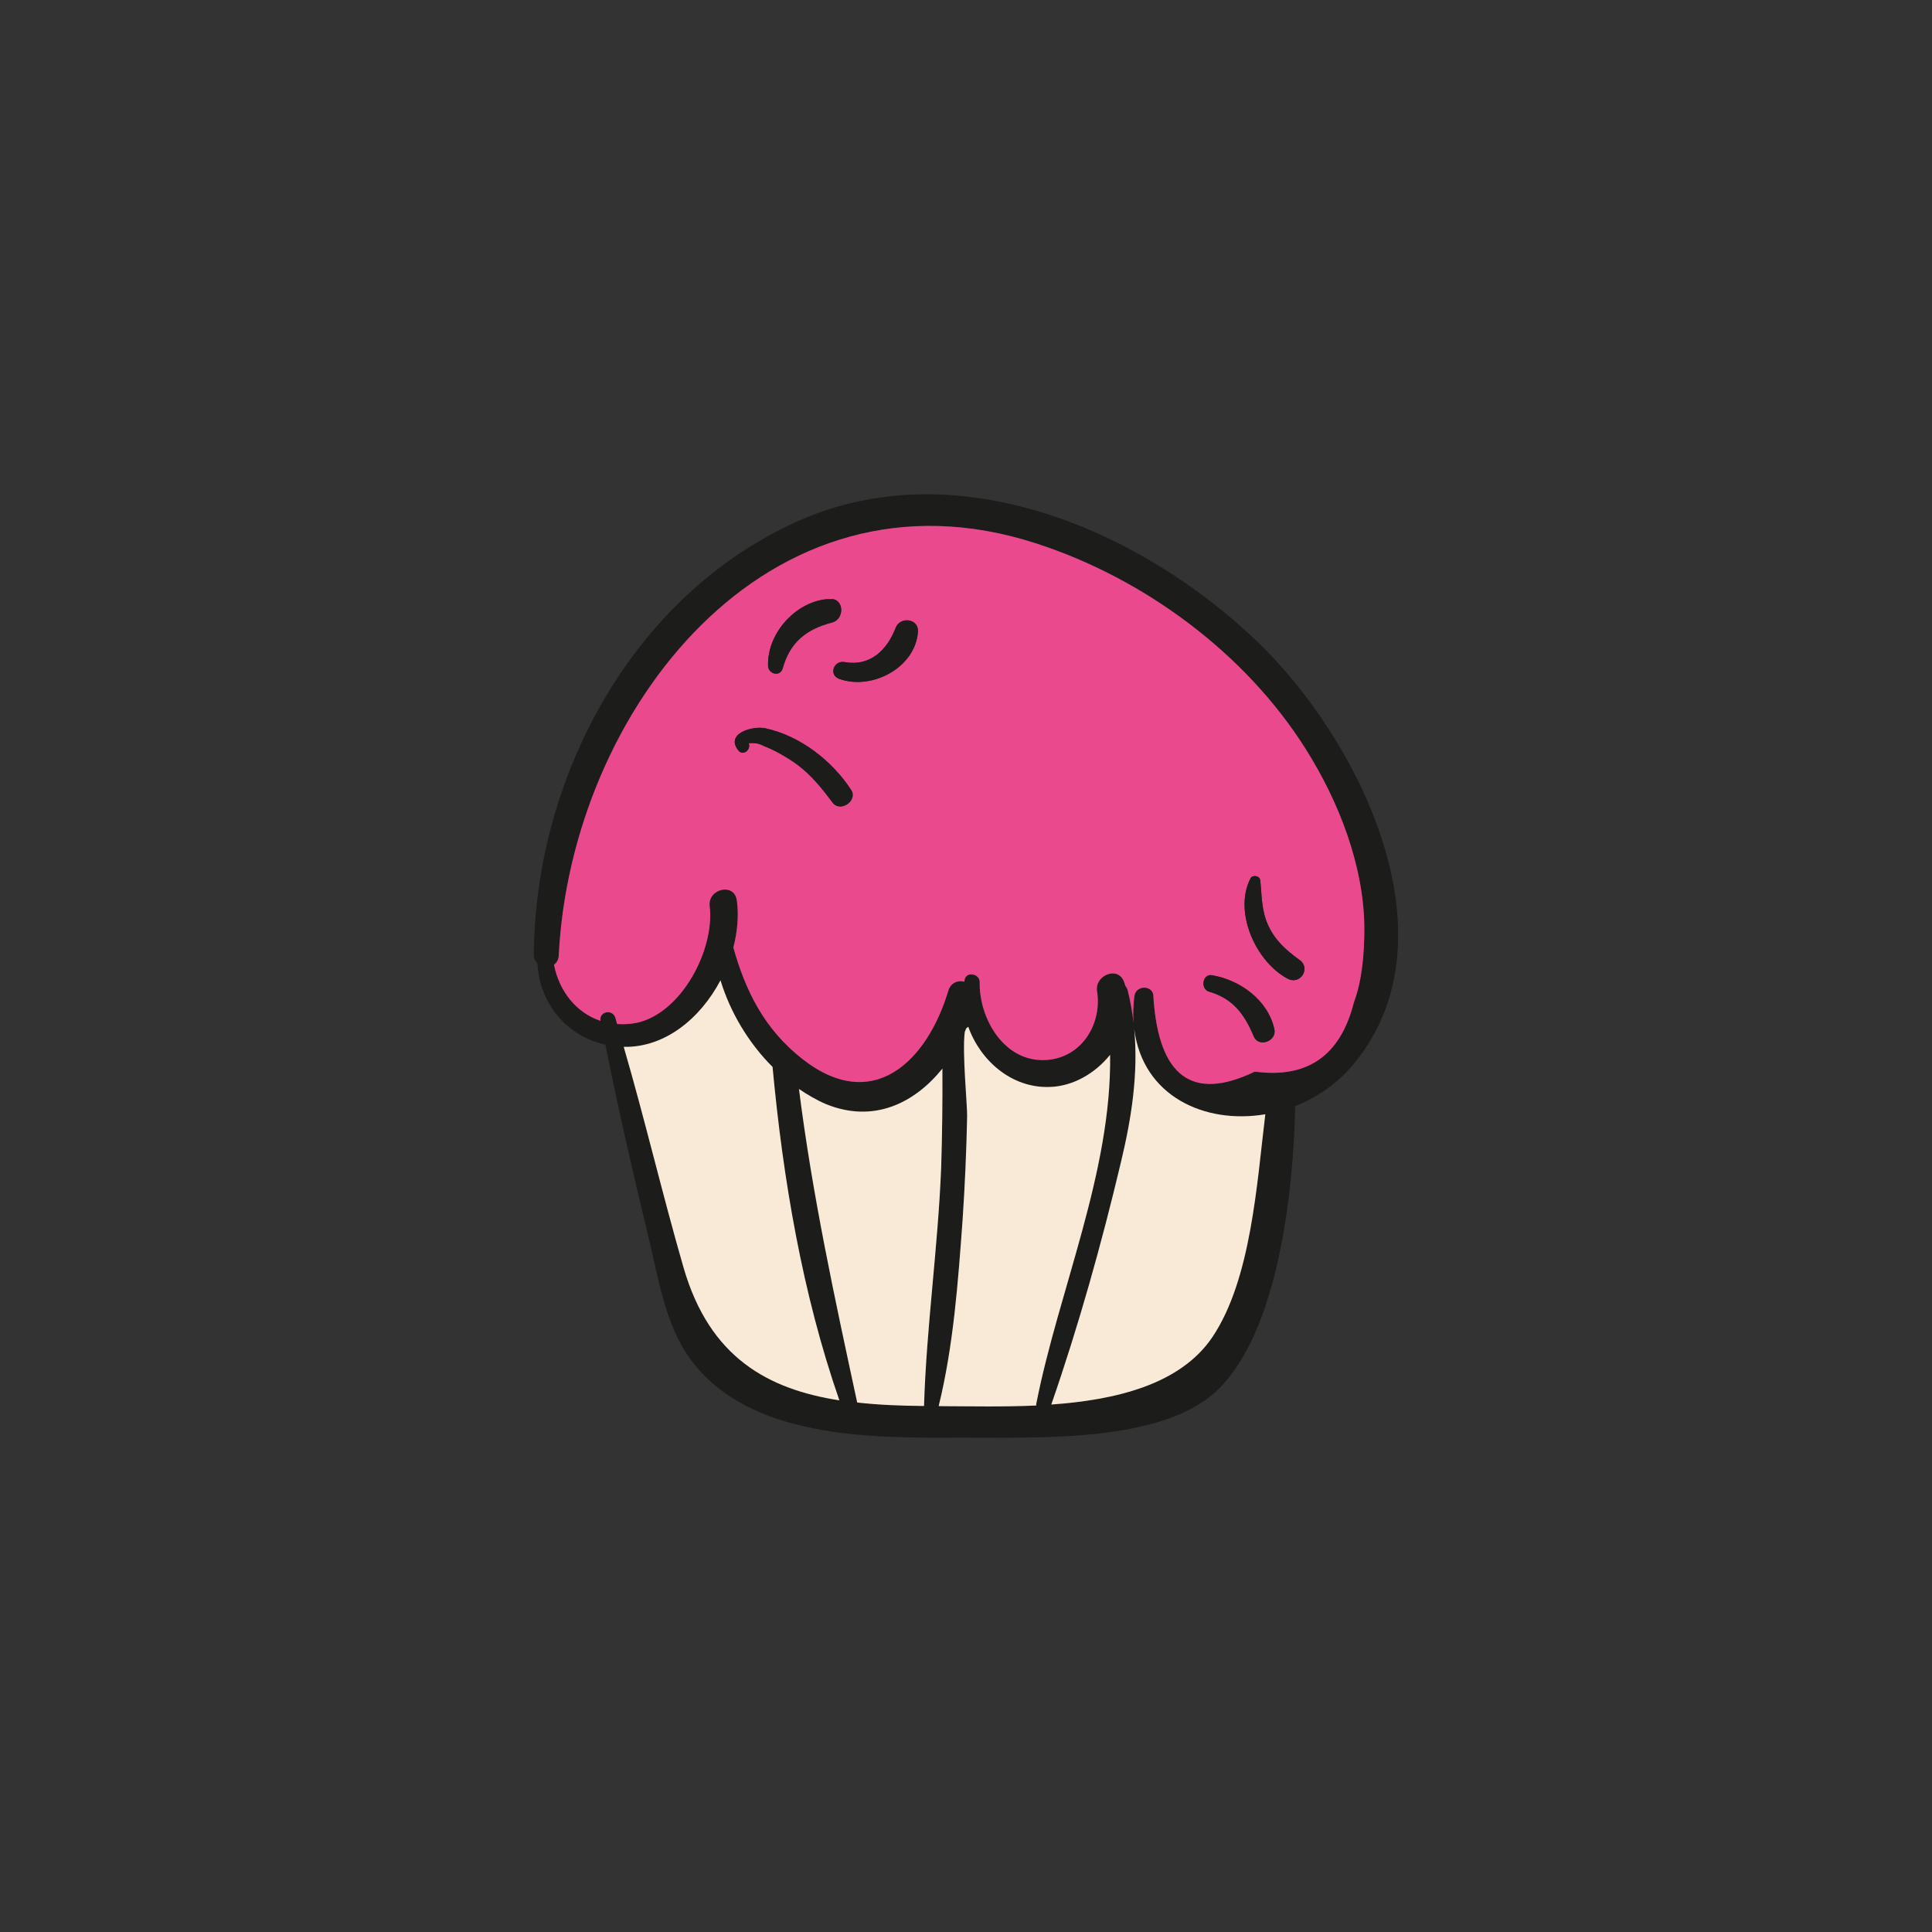 <?xml version="1.0" encoding="utf-8"?>
<!-- Generator: Adobe Illustrator 16.0.0, SVG Export Plug-In . SVG Version: 6.00 Build 0)  -->
<!DOCTYPE svg PUBLIC "-//W3C//DTD SVG 1.1//EN" "http://www.w3.org/Graphics/SVG/1.1/DTD/svg11.dtd">
<svg version="1.1" id="Layer_1" xmlns="http://www.w3.org/2000/svg" xmlns:xlink="http://www.w3.org/1999/xlink" x="0px" y="0px"
	 width="350px" height="350px" viewBox="0 0 350 350" enable-background="new 0 0 350 350" xml:space="preserve">
<rect x="0" y="0" width="350" height="350" fill="#333333" stroke="none"/>
<g>
	<path fill="#1C1C1B" d="M205.356,185.355c-0.104-1.503-0.084-3.122,0.14-4.833c0.245-2.198,3.581-2.102,3.456,0.131
		c0.941,14.436,7.077,18.932,18.373,13.481c9.549,1.279,15.508-2.903,17.943-12.524c1.532-4.084,1.896-9.033,1.894-13.406
		c-0.042-11.35-4.66-23.075-10.631-32.523c-10.98-17.436-29.396-30.971-48.896-37.256c-48.638-15.75-84.2,30.417-86.417,74.66
		c-0.037,0.787-0.378,1.335-0.86,1.683c0.897,4.685,3.963,8.697,8.42,10.173c-0.27-1.731,2.185-2.191,2.701-0.545
		c0.107,0.372,0.213,0.748,0.32,1.121c1.103,0.071,2.234,0.023,3.446-0.194c8.231-1.702,14.272-13.35,13.313-21.179
		c-0.352-3.16,4.464-4.275,4.913-1.061c0.395,2.743,0.116,5.681-0.625,8.571c2.189,7.784,5.567,14.76,12.525,20.204
		c12.848,10.073,22.616,0.283,26.408-12.327c0.438-1.526,1.759-1.985,2.924-1.689c0.03-0.119,0.036-0.267,0.042-0.365
		c0.367-1.605,2.772-1.032,2.73,0.463c-0.116,6.653,4.493,14.568,12.057,14.092c6.454-0.402,10.169-6.58,9.2-12.516
		c-0.421-2.771,3.714-4.579,4.865-1.729c0.11,0.277,0.173,0.547,0.283,0.822c0.185,0.255,0.346,0.531,0.429,0.877
		C204.79,181.45,205.147,183.382,205.356,185.355z M205.481,186.467c0.748,8.064-0.489,16.072-2.415,24.092
		c-3.497,14.736-7.661,29.609-12.613,43.886c11.531-0.819,23.346-3.544,29.204-12.249c6.994-10.452,8.022-27.681,9.566-40.333
		C218.256,203.714,207.032,198.598,205.481,186.467z M220.614,251.768c-10.163,9.871-33.593,8.595-46.937,8.67
		c-15.921,0.089-37.861,0.176-48.467-14.024c-4.687-6.248-5.931-14.852-7.717-22.248c-2.805-11.598-5.49-23.212-7.823-34.91
		c-7.274-1.622-11.989-7.799-12.299-14.717c-0.401-0.384-0.674-0.938-0.666-1.65c0.255-31.999,17.747-65.008,47.793-78.449
		c28.521-12.8,61.803,1.292,83.115,21.639c18.087,17.229,36.621,53.246,17.815,76.448c-2.939,3.628-6.714,6.239-10.786,7.853
		C234.346,215.472,231.647,241.098,220.614,251.768z M187.74,254.621c-0.021-0.126-0.042-0.197-0.009-0.319
		c4.019-20.437,13.689-41.996,13.371-63.211c-2.681,3.345-6.717,5.725-10.995,5.828c-6.863,0.212-12.516-4.775-14.7-10.914
		c-0.104,0.093-0.232,0.209-0.361,0.277c-0.08,0.221-0.164,0.433-0.271,0.677c-0.486,3.786,0.488,13.437,0.429,15.326
		c-0.125,6.234-0.402,12.459-0.819,18.681c-0.817,11.242-1.642,22.773-4.335,33.762c0.292,0.013,0.613,0,0.954,0.016
		C175.723,254.755,181.638,254.896,187.74,254.621z M155.288,254.078c3.886,0.438,7.936,0.597,12.108,0.629
		c0.437-14.429,2.546-28.825,3.106-43.272c0.189-5.959,0.255-11.9,0.221-17.849c-5.043,6.264-12.451,9.942-21.067,6.445
		c-1.688-0.715-3.318-1.669-4.915-2.748C147.165,216.526,151.208,235.13,155.288,254.078z M123.838,229.653
		c4.734,16.319,15.319,22.021,28.223,24.034c-6.715-19.31-10.224-40.147-12.105-60.399c-4.307-4.293-7.651-9.844-9.433-15.694
		c-3.591,6.816-9.996,12.209-17.53,12.055C116.856,202.911,120,216.362,123.838,229.653z"/>
	<path fill="#F8EAD6" d="M219.657,242.195c-5.858,8.705-17.673,11.43-29.204,12.249c4.952-14.276,9.116-29.149,12.613-43.886
		c1.926-8.02,3.163-16.027,2.415-24.092c1.551,12.131,12.774,17.247,23.742,15.396C227.68,214.515,226.651,231.743,219.657,242.195z
		"/>
	<path fill="#F8EAD6" d="M187.731,254.302c-0.033,0.122-0.012,0.193,0.009,0.319c-6.103,0.274-12.018,0.134-16.736,0.122
		c-0.341-0.016-0.662-0.003-0.954-0.016c2.693-10.988,3.518-22.52,4.335-33.762c0.417-6.222,0.694-12.446,0.819-18.681
		c0.06-1.89-0.915-11.54-0.429-15.326c0.106-0.244,0.19-0.456,0.271-0.677c0.129-0.068,0.257-0.185,0.361-0.277
		c2.185,6.139,7.837,11.126,14.7,10.914c4.278-0.104,8.314-2.483,10.995-5.828C201.421,212.306,191.75,233.865,187.731,254.302z"/>
	<path fill="#EA4A8D" d="M245.269,181.61c-2.436,9.621-8.395,13.804-17.943,12.524c-11.296,5.45-17.432,0.954-18.373-13.481
		c0.125-2.232-3.211-2.329-3.456-0.131c-0.224,1.711-0.244,3.33-0.14,4.833c-0.209-1.974-0.566-3.905-1.044-5.87
		c-0.083-0.346-0.244-0.622-0.429-0.877c-0.11-0.275-0.173-0.545-0.283-0.822c-1.151-2.851-5.286-1.042-4.865,1.729
		c0.969,5.936-2.746,12.113-9.2,12.516c-7.563,0.477-12.173-7.438-12.057-14.092c0.042-1.495-2.363-2.068-2.73-0.463
		c-0.006,0.099-0.012,0.246-0.042,0.365c-1.166-0.296-2.486,0.163-2.924,1.689c-3.792,12.61-13.56,22.4-26.408,12.327
		c-6.958-5.444-10.336-12.42-12.525-20.204c0.741-2.89,1.02-5.828,0.625-8.571c-0.449-3.214-5.265-2.099-4.913,1.061
		c0.96,7.829-5.082,19.477-13.313,21.179c-1.212,0.218-2.343,0.266-3.446,0.194c-0.107-0.373-0.213-0.749-0.32-1.121
		c-0.516-1.646-2.971-1.187-2.701,0.545c-4.457-1.476-7.523-5.488-8.42-10.173c0.481-0.348,0.823-0.896,0.86-1.683
		c2.217-44.243,37.778-90.41,86.417-74.66c19.5,6.286,37.915,19.821,48.896,37.256c5.971,9.449,10.589,21.174,10.631,32.523
		C247.165,172.578,246.801,177.526,245.269,181.61z M227.14,187.764c0.889,2.103,4.236,0.826,3.718-1.335
		c-1.168-5.283-6.219-8.897-11.29-9.756c-1.731-0.299-2.173,2.508-0.521,2.974C223.407,180.919,225.474,183.784,227.14,187.764z
		 M233.275,177.299c2.274,1.206,4.257-1.877,2.158-3.393c-2.472-1.78-4.46-3.54-5.732-6.371c-1.189-2.631-1.098-5.256-1.393-8.043
		c-0.083-0.863-1.404-1.069-1.779-0.351C223.41,165.245,227.558,174.295,233.275,177.299z M150.855,145.422
		c1.396,1.83,4.585-0.388,3.345-2.309c-3.451-5.313-9.298-9.842-15.55-11.175c-2.337-0.495-7.363,0.956-4.87,4.037
		c0.863,1.045,2.318-0.194,1.852-1.321c0.963-0.128,1.842,0.009,2.681,0.465c1.014,0.388,2.026,0.874,2.983,1.409
		c1.081,0.611,2.157,1.273,3.156,2.006C147.02,140.464,148.931,142.855,150.855,145.422z M152.064,122.996
		c5.829,2.1,13.745-1.998,14.228-8.511c0.207-2.449-3.238-2.871-4.047-0.72c-1.525,3.987-4.631,7.019-9.212,6.18
		C151.034,119.561,150.056,122.295,152.064,122.996z M139.144,120.66c0.06,1.452,2.173,2.011,2.637,0.459
		c1.34-4.804,4.292-7.131,8.963-8.349c2.288-0.589,2.23-4.35-0.328-4.266C144.365,108.681,138.918,114.656,139.144,120.66z"/>
	<path fill="#F8EAD6" d="M167.396,254.707c-4.172-0.032-8.222-0.19-12.108-0.629c-4.08-18.948-8.124-37.552-10.546-56.795
		c1.597,1.079,3.227,2.033,4.915,2.748c8.616,3.497,16.024-0.182,21.067-6.445c0.034,5.948-0.031,11.89-0.221,17.849
		C169.942,225.882,167.833,240.278,167.396,254.707z"/>
	<path fill="#1C1C1B" d="M230.857,186.429c0.519,2.161-2.829,3.438-3.718,1.335c-1.666-3.979-3.732-6.845-8.094-8.117
		c-1.651-0.466-1.21-3.272,0.521-2.974C224.639,177.531,229.689,181.146,230.857,186.429z"/>
	<path fill="#1C1C1B" d="M235.434,173.906c2.099,1.516,0.116,4.599-2.158,3.393c-5.718-3.004-9.865-12.054-6.746-18.158
		c0.375-0.718,1.696-0.513,1.779,0.351c0.295,2.787,0.203,5.412,1.393,8.043C230.974,170.366,232.962,172.126,235.434,173.906z"/>
	<path fill="#F8EAD6" d="M152.061,253.688c-12.904-2.013-23.489-7.715-28.223-24.034c-3.838-13.291-6.982-26.742-10.844-40.005
		c7.534,0.154,13.939-5.238,17.53-12.055c1.781,5.851,5.126,11.401,9.433,15.694C141.837,213.54,145.346,234.378,152.061,253.688z"
		/>
	<path fill="#1C1C1B" d="M154.2,143.113c1.24,1.921-1.95,4.139-3.345,2.309c-1.924-2.567-3.835-4.958-6.403-6.888
		c-0.999-0.733-2.075-1.396-3.156-2.006c-0.957-0.535-1.969-1.021-2.983-1.409c-0.839-0.456-1.718-0.593-2.681-0.465
		c0.466,1.127-0.988,2.366-1.852,1.321c-2.494-3.081,2.533-4.531,4.87-4.037C144.902,133.271,150.75,137.8,154.2,143.113z"/>
	<path fill="#1C1C1B" d="M166.292,114.484c-0.483,6.514-8.399,10.611-14.228,8.511c-2.008-0.701-1.03-3.435,0.969-3.051
		c4.581,0.839,7.687-2.193,9.212-6.18C163.054,111.613,166.499,112.035,166.292,114.484z"/>
	<path fill="#1C1C1B" d="M141.78,121.119c-0.463,1.552-2.577,0.993-2.637-0.459c-0.225-6.004,5.222-11.979,11.272-12.156
		c2.558-0.083,2.616,3.677,0.328,4.266C146.072,113.988,143.121,116.314,141.78,121.119z"/>
</g>
</svg>

